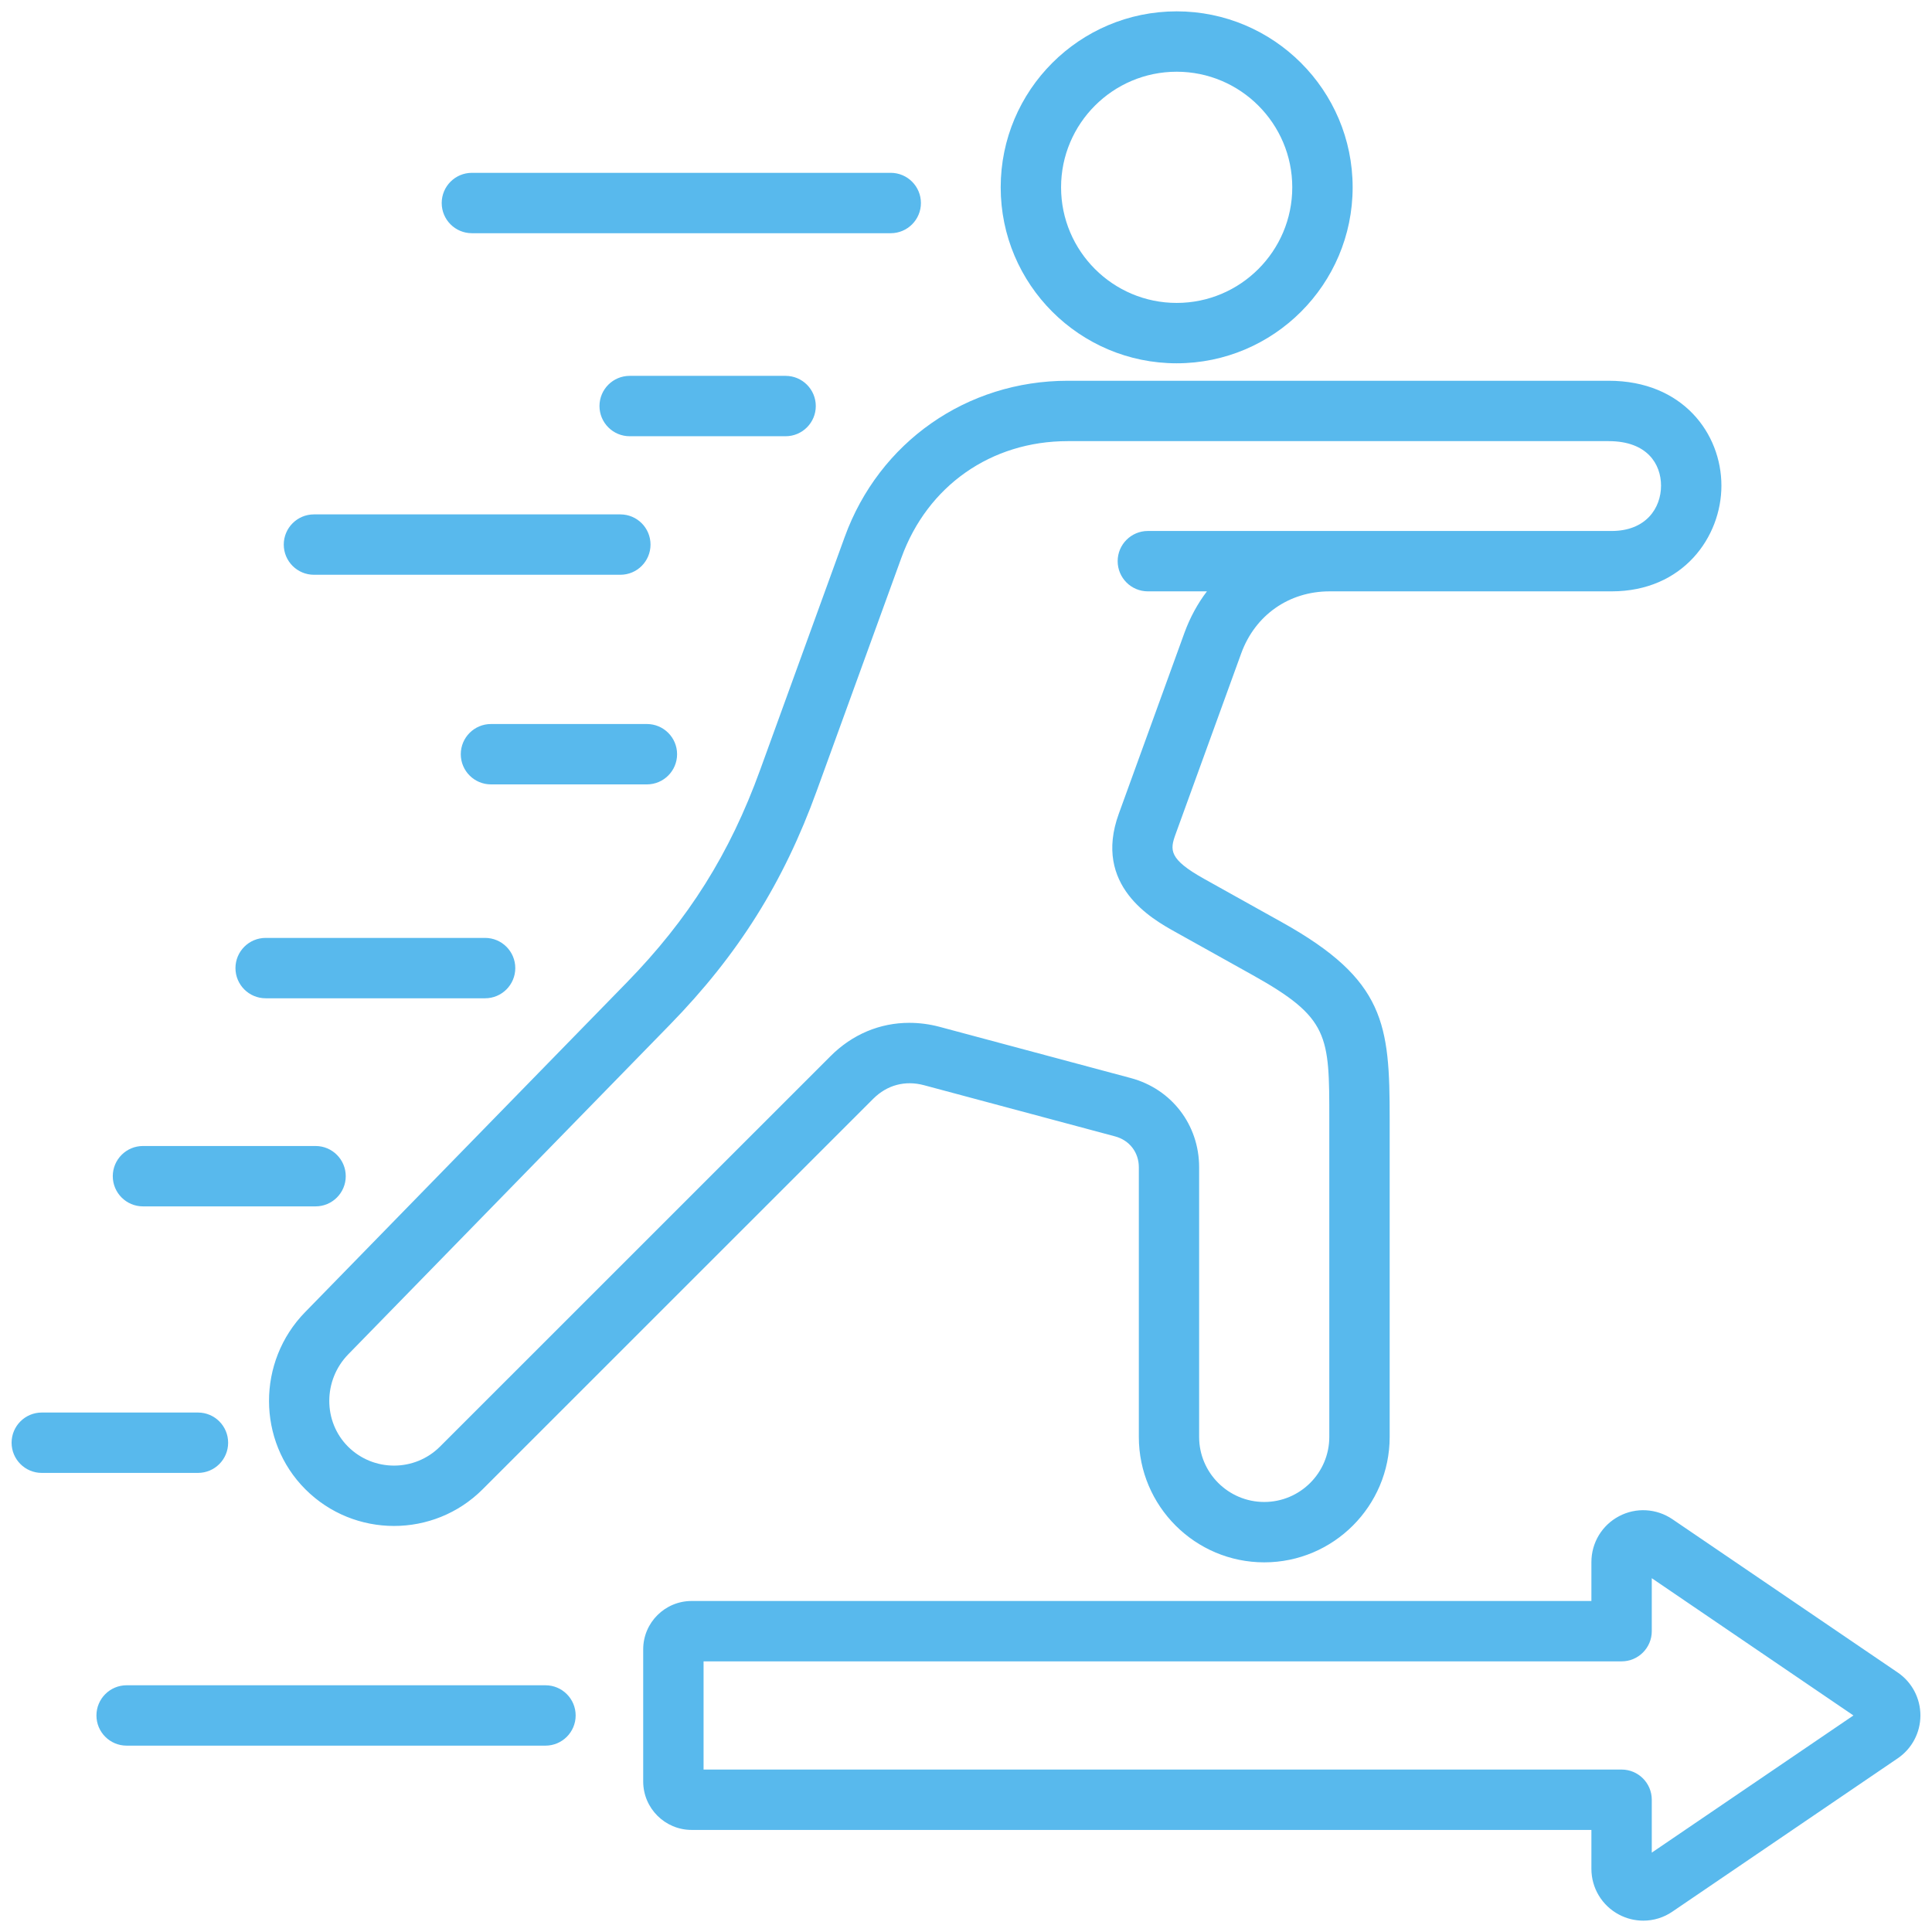 <svg width="24" height="24" viewBox="0 0 24 24" fill="none" xmlns="http://www.w3.org/2000/svg">
<g clip-path="url(#clip0_2077_1182)">
<path d="M10.493 6.671L9.442 9.566C9.066 10.603 8.555 11.417 7.784 12.207L3.79 16.3C3.191 16.913 3.193 17.9 3.793 18.5C4.4 19.108 5.389 19.108 5.996 18.5L10.847 13.65C11.019 13.478 11.244 13.418 11.479 13.481L13.853 14.117C14.031 14.165 14.147 14.315 14.147 14.5V17.85C14.147 18.709 14.846 19.408 15.705 19.408C16.564 19.408 17.263 18.709 17.263 17.85V13.902C17.263 12.724 17.209 12.173 15.927 11.458L14.959 10.918C14.516 10.671 14.533 10.558 14.603 10.364L15.419 8.116C15.592 7.641 16.012 7.346 16.517 7.346H20.021C20.907 7.346 21.384 6.67 21.384 6.033C21.384 5.386 20.903 4.73 19.984 4.73H13.264C12.009 4.73 10.921 5.492 10.493 6.671H10.493ZM20.634 6.033C20.634 6.313 20.445 6.596 20.021 6.596H14.259C14.052 6.596 13.884 6.764 13.884 6.971C13.884 7.178 14.052 7.346 14.259 7.346H14.993C14.877 7.498 14.783 7.671 14.714 7.86L13.898 10.109C13.573 11.003 14.314 11.417 14.593 11.573L15.561 12.113C16.513 12.644 16.513 12.861 16.513 13.902V17.85C16.513 18.296 16.15 18.658 15.705 18.658C15.259 18.658 14.896 18.296 14.896 17.85V14.5C14.896 13.974 14.555 13.528 14.047 13.392L11.673 12.756C11.546 12.722 11.419 12.706 11.295 12.706C10.932 12.706 10.588 12.848 10.317 13.12L5.466 17.97C5.151 18.285 4.638 18.285 4.323 17.97C4.012 17.659 4.013 17.145 4.326 16.824L8.321 12.73C9.169 11.861 9.733 10.964 10.147 9.821L11.198 6.927C11.522 6.034 12.313 5.48 13.263 5.48H19.984C20.463 5.48 20.634 5.766 20.634 6.033L20.634 6.033ZM14.617 4.513C15.822 4.513 16.803 3.533 16.803 2.327C16.803 1.121 15.822 0.141 14.617 0.141C13.411 0.141 12.431 1.121 12.431 2.327C12.431 3.533 13.411 4.513 14.617 4.513ZM14.617 0.891C15.409 0.891 16.053 1.535 16.053 2.327C16.053 3.119 15.409 3.763 14.617 3.763C13.825 3.763 13.181 3.119 13.181 2.327C13.181 1.535 13.825 0.891 14.617 0.891ZM23.575 20.777L20.775 18.872C20.577 18.738 20.323 18.723 20.112 18.835C19.9 18.947 19.769 19.165 19.769 19.405V19.888H8.592C8.26 19.888 7.99 20.157 7.99 20.489V22.13C7.99 22.462 8.26 22.732 8.592 22.732H19.769V23.215C19.769 23.454 19.9 23.672 20.112 23.784C20.206 23.834 20.31 23.859 20.413 23.859C20.54 23.859 20.666 23.822 20.775 23.747L23.575 21.842C23.751 21.722 23.856 21.523 23.856 21.31C23.856 21.096 23.751 20.897 23.575 20.777V20.777ZM20.519 23.014V22.357C20.519 22.15 20.351 21.982 20.144 21.982H8.74V20.638H20.144C20.351 20.638 20.519 20.47 20.519 20.263V19.605L23.024 21.31L20.519 23.014ZM8.036 8.994C8.243 8.994 8.411 9.162 8.411 9.369C8.411 9.576 8.243 9.744 8.036 9.744H6.099C5.892 9.744 5.724 9.576 5.724 9.369C5.724 9.162 5.892 8.994 6.099 8.994H8.036ZM9.759 5.419H7.822C7.615 5.419 7.447 5.251 7.447 5.044C7.447 4.837 7.615 4.669 7.822 4.669H9.759C9.966 4.669 10.134 4.837 10.134 5.044C10.134 5.251 9.966 5.419 9.759 5.419ZM5.487 2.522C5.487 2.315 5.655 2.147 5.862 2.147H11.065C11.272 2.147 11.44 2.315 11.44 2.522C11.44 2.729 11.272 2.897 11.065 2.897H5.862C5.655 2.897 5.487 2.729 5.487 2.522ZM1.401 14.611C1.401 14.404 1.569 14.236 1.776 14.236H3.92C4.127 14.236 4.295 14.404 4.295 14.611C4.295 14.818 4.127 14.986 3.92 14.986H1.776C1.569 14.986 1.401 14.818 1.401 14.611ZM2.459 18.297H0.519C0.312 18.297 0.144 18.129 0.144 17.922C0.144 17.715 0.312 17.547 0.519 17.547H2.459C2.667 17.547 2.834 17.715 2.834 17.922C2.834 18.129 2.667 18.297 2.459 18.297ZM7.151 21.31C7.151 21.517 6.983 21.685 6.776 21.685H1.573C1.366 21.685 1.198 21.517 1.198 21.31C1.198 21.103 1.366 20.935 1.573 20.935H6.776C6.983 20.935 7.151 21.103 7.151 21.31ZM3.525 6.765C3.525 6.558 3.693 6.39 3.9 6.39H7.706C7.914 6.39 8.081 6.558 8.081 6.765C8.081 6.972 7.914 7.14 7.706 7.14H3.9C3.693 7.14 3.525 6.972 3.525 6.765ZM2.925 12.026C2.925 11.819 3.093 11.651 3.3 11.651H6.026C6.233 11.651 6.401 11.819 6.401 12.026C6.401 12.233 6.233 12.401 6.026 12.401H3.3C3.093 12.401 2.925 12.233 2.925 12.026Z" fill="#58B9ED"/>
</g>
<defs>
<clipPath id="clip0_2077_1182">
<rect width="24" height="24" fill="white"/>
</clipPath>
</defs>
</svg>
